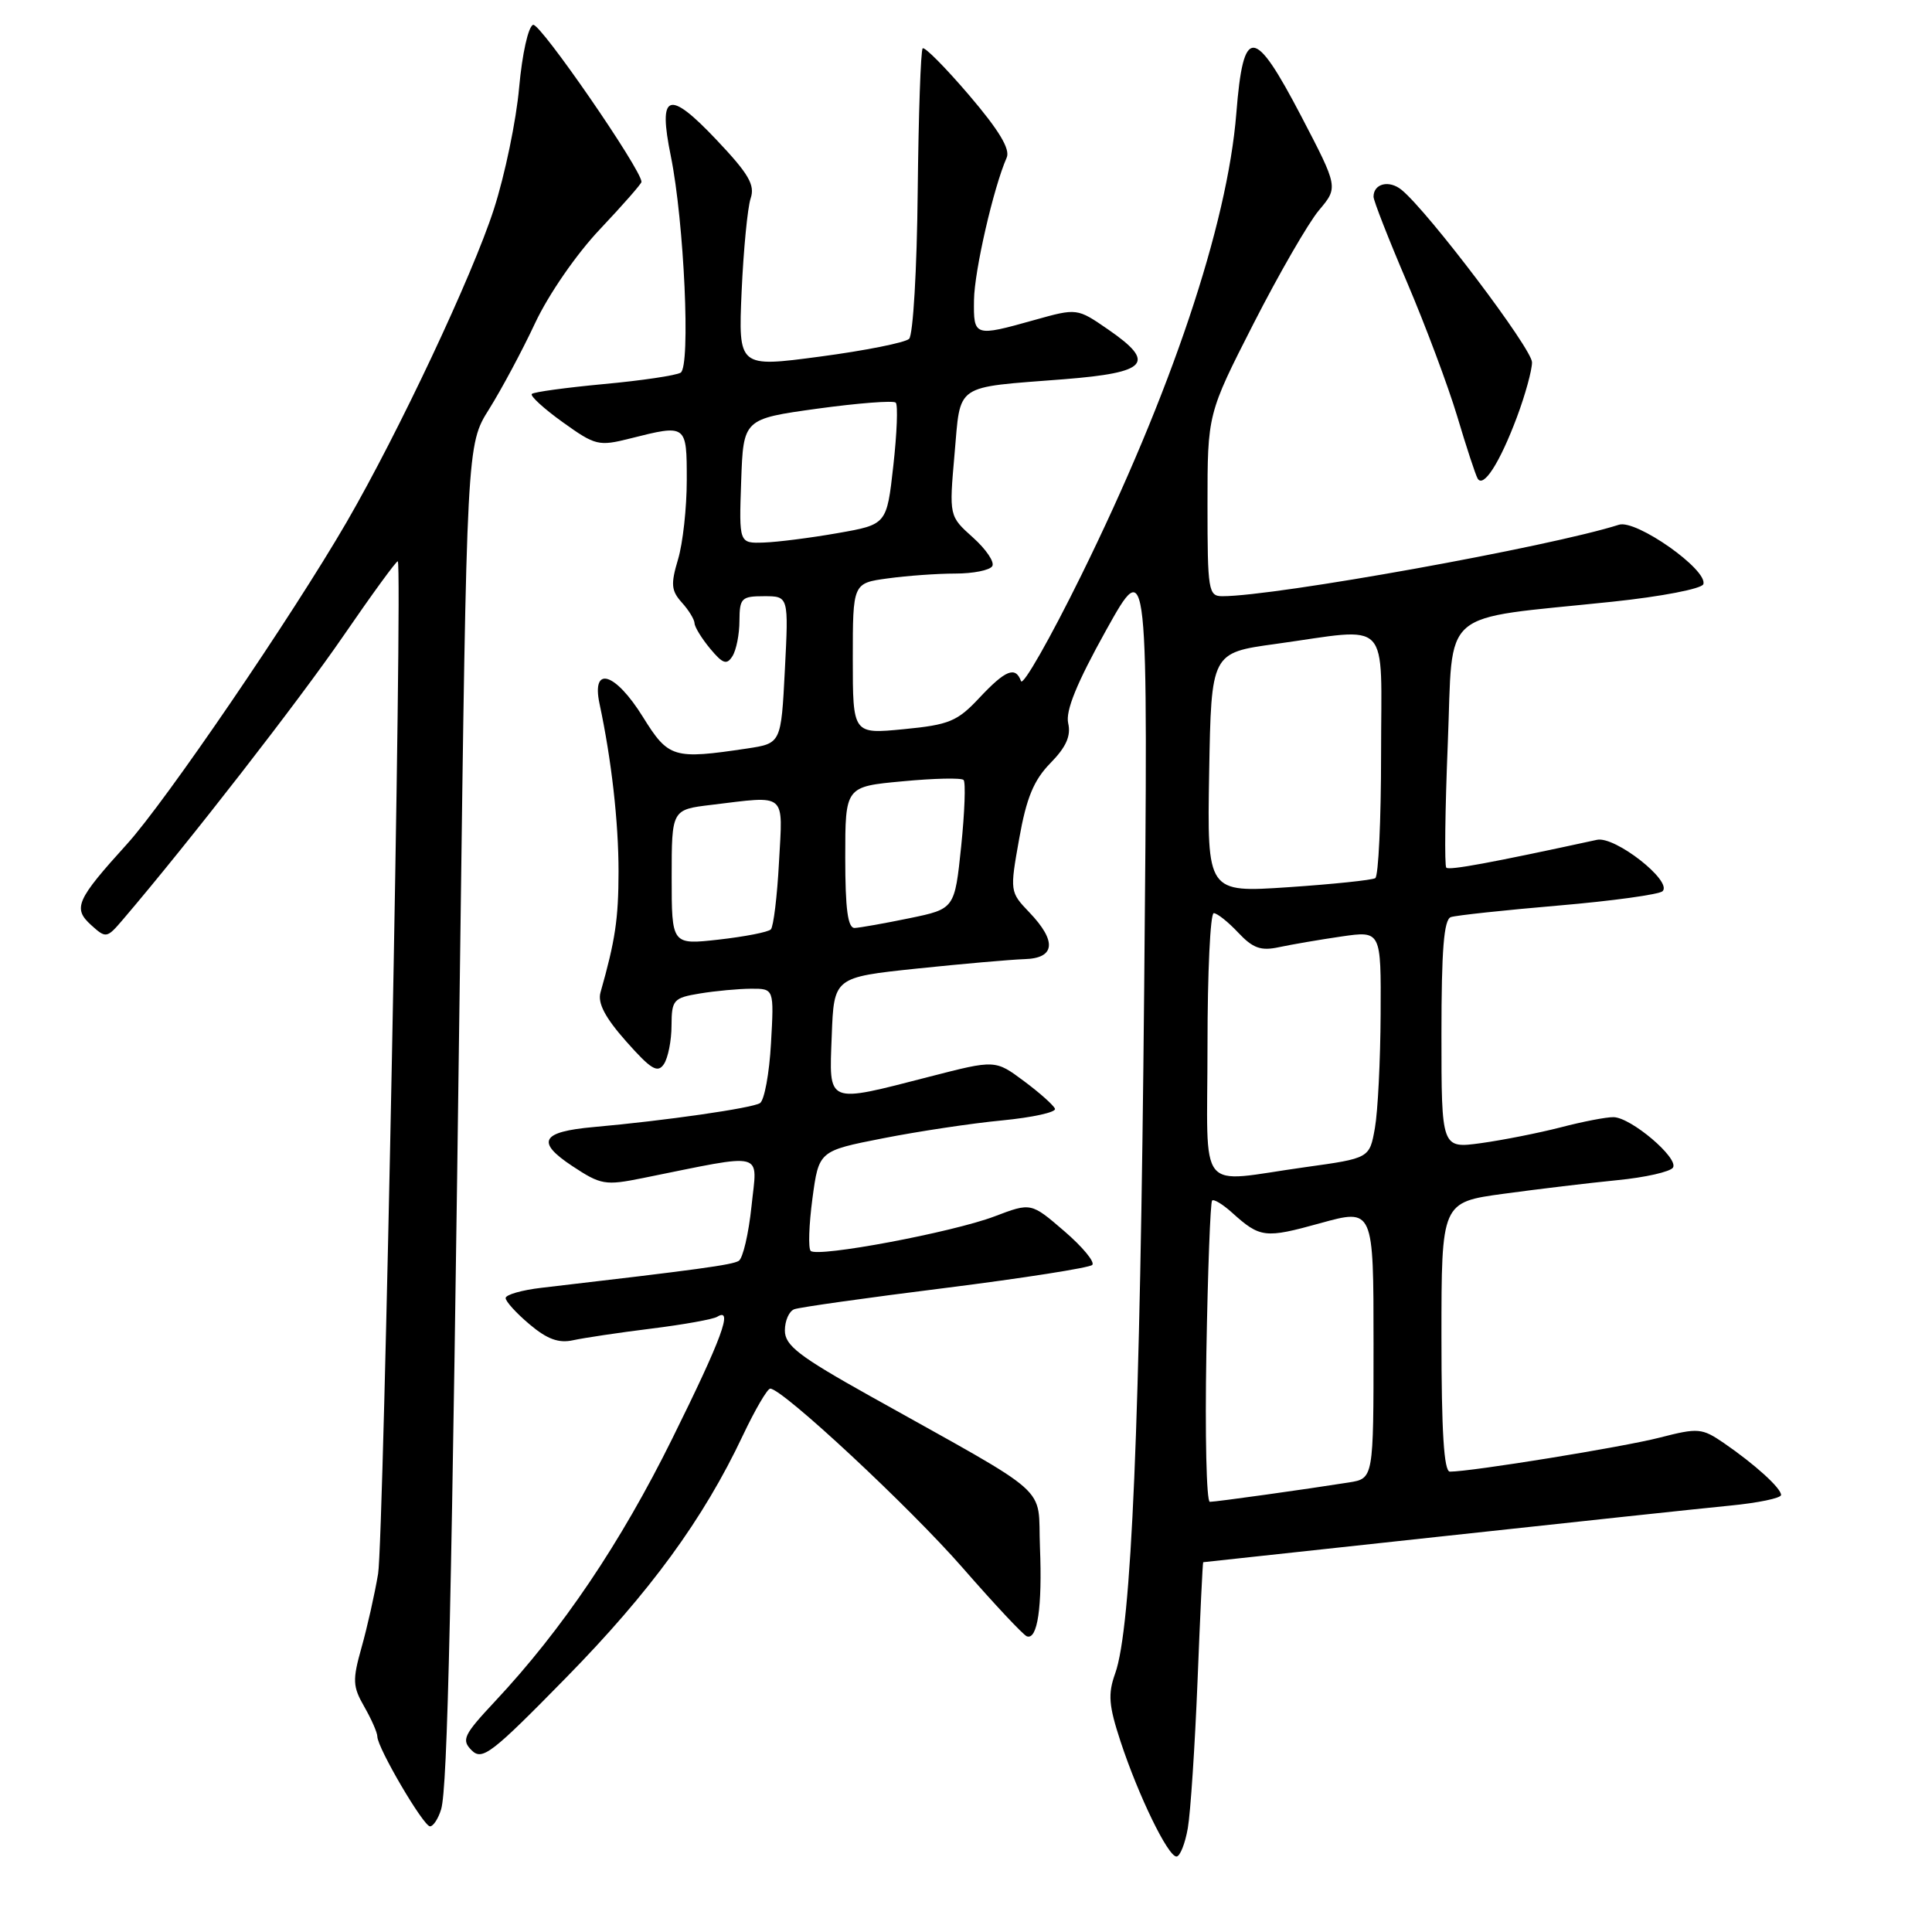<?xml version="1.0" encoding="UTF-8" standalone="no"?>
<!DOCTYPE svg PUBLIC "-//W3C//DTD SVG 1.1//EN" "http://www.w3.org/Graphics/SVG/1.1/DTD/svg11.dtd" >
<svg xmlns="http://www.w3.org/2000/svg" xmlns:xlink="http://www.w3.org/1999/xlink" version="1.1" viewBox="0 0 256 256">
 <g >
 <path fill="currentColor"
d=" M 157.39 242.25 C 157.75 240.19 158.33 231.41 158.68 222.75 C 159.02 214.09 159.36 207.00 159.43 207.00 C 159.50 207.00 173.72 205.46 191.03 203.58 C 208.34 201.70 225.54 199.86 229.25 199.50 C 232.96 199.14 236.00 198.51 236.00 198.09 C 236.00 197.18 232.54 194.04 228.42 191.21 C 225.51 189.22 225.02 189.18 219.92 190.49 C 215.07 191.74 194.96 195.00 192.12 195.00 C 191.33 195.00 191.00 189.67 191.00 177.15 C 191.00 159.30 191.00 159.30 199.25 158.18 C 203.79 157.56 210.55 156.75 214.28 156.38 C 218.01 156.02 221.34 155.26 221.68 154.71 C 222.46 153.45 216.11 148.06 213.80 148.03 C 212.86 148.01 209.71 148.62 206.80 149.38 C 203.88 150.13 199.14 151.07 196.25 151.47 C 191.00 152.19 191.00 152.19 191.00 137.06 C 191.00 125.85 191.32 121.83 192.25 121.52 C 192.94 121.29 199.35 120.60 206.50 119.99 C 213.65 119.38 219.86 118.52 220.30 118.09 C 221.65 116.76 214.00 110.76 211.61 111.28 C 197.56 114.33 192.02 115.35 191.64 114.97 C 191.39 114.71 191.48 107.31 191.84 98.52 C 192.59 80.25 190.36 82.18 213.65 79.73 C 220.14 79.05 225.50 78.01 225.70 77.41 C 226.33 75.51 216.80 68.80 214.52 69.53 C 205.32 72.46 169.03 79.00 161.97 79.00 C 160.12 79.00 160.00 78.26 160.00 66.92 C 160.00 54.85 160.00 54.85 166.10 42.88 C 169.46 36.30 173.36 29.54 174.77 27.86 C 177.33 24.82 177.33 24.82 172.42 15.40 C 166.15 3.40 164.75 3.34 163.82 15.01 C 162.64 29.83 155.15 52.13 143.26 76.26 C 139.13 84.64 135.54 90.94 135.29 90.25 C 134.55 88.24 133.24 88.77 129.76 92.48 C 126.85 95.59 125.77 96.04 119.75 96.62 C 113.00 97.28 113.00 97.28 113.00 87.27 C 113.00 77.27 113.00 77.27 117.64 76.64 C 120.19 76.29 124.21 76.00 126.58 76.00 C 128.95 76.00 131.15 75.56 131.48 75.02 C 131.82 74.49 130.66 72.78 128.92 71.22 C 125.76 68.39 125.76 68.39 126.48 60.19 C 127.32 50.69 126.29 51.40 140.99 50.25 C 152.10 49.37 153.25 48.08 146.84 43.66 C 142.72 40.82 142.72 40.82 137.04 42.41 C 129.10 44.64 128.99 44.60 129.06 39.75 C 129.11 35.88 131.65 24.84 133.39 20.89 C 133.89 19.77 132.38 17.26 128.41 12.61 C 125.28 8.95 122.51 6.15 122.26 6.41 C 122.00 6.66 121.71 15.22 121.60 25.43 C 121.50 35.68 120.99 44.39 120.46 44.90 C 119.93 45.40 114.62 46.46 108.66 47.25 C 97.83 48.69 97.83 48.69 98.27 38.60 C 98.52 33.04 99.06 27.51 99.46 26.30 C 100.07 24.51 99.22 23.05 94.93 18.52 C 88.57 11.80 87.17 12.30 88.89 20.70 C 90.65 29.37 91.53 48.56 90.19 49.38 C 89.59 49.75 85.01 50.43 80.02 50.89 C 75.02 51.36 70.72 51.94 70.47 52.20 C 70.21 52.45 72.05 54.14 74.56 55.94 C 78.89 59.05 79.33 59.15 83.50 58.10 C 91.00 56.21 91.00 56.21 91.00 63.63 C 91.00 67.28 90.48 72.01 89.84 74.13 C 88.86 77.41 88.94 78.27 90.34 79.83 C 91.25 80.83 92.01 82.07 92.03 82.58 C 92.05 83.09 92.98 84.60 94.10 85.95 C 95.78 87.97 96.30 88.14 97.05 86.95 C 97.56 86.15 97.98 84.04 97.98 82.25 C 98.00 79.25 98.25 79.00 101.25 79.00 C 104.50 79.00 104.50 79.00 104.00 88.75 C 103.50 98.50 103.50 98.50 99.00 99.18 C 89.22 100.64 88.58 100.45 85.19 95.00 C 81.52 89.09 78.35 88.12 79.44 93.25 C 81.03 100.68 81.96 108.92 81.96 115.50 C 81.95 121.76 81.53 124.59 79.57 131.50 C 79.17 132.91 80.17 134.83 82.98 138.00 C 86.27 141.71 87.14 142.24 87.97 141.00 C 88.52 140.18 88.98 137.87 88.98 135.88 C 89.00 132.48 89.23 132.22 92.75 131.64 C 94.81 131.30 97.86 131.02 99.53 131.01 C 102.57 131.00 102.57 131.00 102.16 138.25 C 101.94 142.24 101.28 145.80 100.70 146.17 C 99.65 146.84 88.09 148.50 78.66 149.34 C 71.71 149.96 70.97 151.29 75.82 154.50 C 79.62 157.01 80.18 157.11 85.18 156.10 C 101.72 152.77 100.34 152.41 99.58 159.82 C 99.20 163.46 98.44 166.73 97.89 167.07 C 97.01 167.61 92.55 168.22 71.75 170.64 C 69.14 170.94 67.00 171.56 67.00 172.00 C 67.00 172.45 68.43 174.02 70.18 175.49 C 72.50 177.45 74.04 178.01 75.93 177.59 C 77.34 177.28 82.00 176.58 86.28 176.05 C 90.56 175.52 94.50 174.81 95.03 174.48 C 97.20 173.14 95.66 177.33 89.08 190.62 C 82.22 204.49 74.50 215.93 65.59 225.44 C 61.42 229.90 61.11 230.54 62.50 231.93 C 63.90 233.32 65.13 232.38 74.98 222.33 C 86.14 210.96 93.20 201.29 98.43 190.21 C 100.05 186.79 101.68 184.00 102.06 184.00 C 103.68 184.00 120.56 199.72 127.58 207.77 C 131.77 212.57 135.58 216.64 136.06 216.82 C 137.47 217.34 138.12 212.97 137.80 205.03 C 137.46 196.58 139.90 198.75 115.25 184.96 C 105.86 179.71 104.00 178.28 104.00 176.30 C 104.00 175.00 104.56 173.73 105.25 173.48 C 105.94 173.22 114.94 171.95 125.27 170.66 C 135.59 169.36 144.34 167.99 144.73 167.61 C 145.11 167.23 143.44 165.21 141.02 163.13 C 136.62 159.34 136.62 159.34 131.80 161.17 C 126.23 163.29 108.32 166.65 107.42 165.75 C 107.08 165.41 107.19 162.30 107.65 158.82 C 108.50 152.50 108.50 152.50 117.00 150.83 C 121.67 149.91 128.78 148.84 132.79 148.46 C 136.80 148.07 139.95 147.38 139.79 146.92 C 139.63 146.47 137.79 144.82 135.69 143.26 C 131.88 140.42 131.88 140.42 123.19 142.66 C 109.38 146.21 109.86 146.42 110.21 137.25 C 110.50 129.50 110.50 129.50 121.50 128.34 C 127.55 127.71 133.96 127.15 135.75 127.09 C 139.83 126.98 140.06 124.72 136.39 120.89 C 133.81 118.19 133.80 118.12 135.05 111.12 C 136.01 105.71 136.98 103.37 139.19 101.11 C 141.27 98.99 141.93 97.51 141.54 95.83 C 141.17 94.20 142.67 90.51 146.57 83.50 C 152.14 73.50 152.14 73.50 151.61 131.00 C 151.07 188.86 149.93 215.74 147.76 221.76 C 146.79 224.47 146.91 225.99 148.48 230.76 C 150.84 237.93 154.76 246.00 155.89 246.00 C 156.35 246.00 157.03 244.31 157.39 242.25 Z  M 58.45 239.75 C 59.31 236.90 59.85 212.56 60.96 127.21 C 61.85 58.91 61.85 58.91 64.81 54.21 C 66.43 51.62 69.18 46.50 70.90 42.82 C 72.69 39.01 76.38 33.66 79.52 30.35 C 82.53 27.16 85.00 24.35 85.00 24.10 C 85.00 22.48 71.55 2.98 70.64 3.29 C 70.00 3.50 69.19 7.15 68.79 11.58 C 68.41 15.94 66.90 23.20 65.44 27.72 C 62.60 36.52 52.83 57.27 45.92 69.20 C 38.70 81.64 21.93 106.23 16.82 111.85 C 10.11 119.25 9.62 120.35 12.08 122.58 C 14.05 124.36 14.16 124.34 16.30 121.83 C 25.03 111.60 39.64 92.80 45.48 84.29 C 49.32 78.70 52.57 74.24 52.71 74.38 C 53.37 75.03 50.85 204.14 50.10 208.54 C 49.64 211.27 48.65 215.67 47.90 218.32 C 46.69 222.63 46.73 223.47 48.27 226.15 C 49.22 227.81 50.00 229.58 50.00 230.10 C 50.00 231.58 56.11 242.00 56.98 242.00 C 57.41 242.00 58.07 240.99 58.45 239.75 Z  M 201.00 55.27 C 202.10 52.33 203.00 49.06 203.00 48.01 C 203.00 46.22 189.28 28.08 185.72 25.16 C 184.07 23.81 182.00 24.32 182.00 26.07 C 182.00 26.59 184.00 31.70 186.45 37.43 C 188.89 43.16 191.88 51.14 193.09 55.17 C 194.29 59.20 195.51 62.91 195.79 63.40 C 196.55 64.73 198.73 61.33 201.00 55.27 Z  M 159.85 179.25 C 160.04 168.39 160.38 159.31 160.61 159.08 C 160.83 158.85 162.02 159.57 163.25 160.68 C 166.98 164.04 167.61 164.11 174.94 162.08 C 182.00 160.13 182.00 160.13 182.00 178.02 C 182.00 195.91 182.00 195.91 178.75 196.43 C 173.01 197.34 161.14 199.00 160.31 199.00 C 159.86 199.00 159.66 190.11 159.85 179.25 Z  M 160.00 138.50 C 160.00 128.88 160.37 121.00 160.83 121.00 C 161.28 121.00 162.74 122.16 164.07 123.58 C 166.02 125.65 167.07 126.03 169.50 125.50 C 171.15 125.15 174.86 124.51 177.75 124.09 C 183.00 123.33 183.00 123.33 182.94 134.42 C 182.91 140.51 182.57 147.29 182.18 149.48 C 181.47 153.47 181.47 153.47 172.99 154.65 C 158.36 156.68 160.00 158.71 160.00 138.50 Z  M 89.00 116.24 C 89.00 107.28 89.00 107.28 94.25 106.65 C 104.37 105.43 103.73 104.89 103.22 114.25 C 102.98 118.79 102.49 122.79 102.14 123.15 C 101.79 123.51 98.69 124.11 95.25 124.50 C 89.00 125.20 89.00 125.20 89.00 116.24 Z  M 112.00 113.62 C 112.00 104.23 112.00 104.23 119.57 103.53 C 123.74 103.13 127.39 103.05 127.68 103.35 C 127.97 103.64 127.83 107.60 127.36 112.15 C 126.50 120.43 126.50 120.43 120.50 121.67 C 117.20 122.35 113.94 122.93 113.25 122.96 C 112.34 122.99 112.00 120.48 112.00 113.62 Z  M 160.22 102.39 C 160.50 86.50 160.50 86.50 169.00 85.33 C 184.53 83.18 183.00 81.59 183.00 99.94 C 183.00 108.71 182.65 116.10 182.23 116.36 C 181.80 116.62 176.62 117.16 170.70 117.56 C 159.95 118.28 159.95 118.28 160.22 102.39 Z  M 98.21 63.75 C 98.50 55.51 98.50 55.51 108.31 54.15 C 113.71 53.41 118.38 53.05 118.69 53.35 C 119.00 53.66 118.85 57.42 118.37 61.71 C 117.50 69.50 117.50 69.50 111.00 70.64 C 107.42 71.27 103.02 71.83 101.21 71.89 C 97.92 72.00 97.92 72.00 98.21 63.75 Z "/>
</g>
</svg>